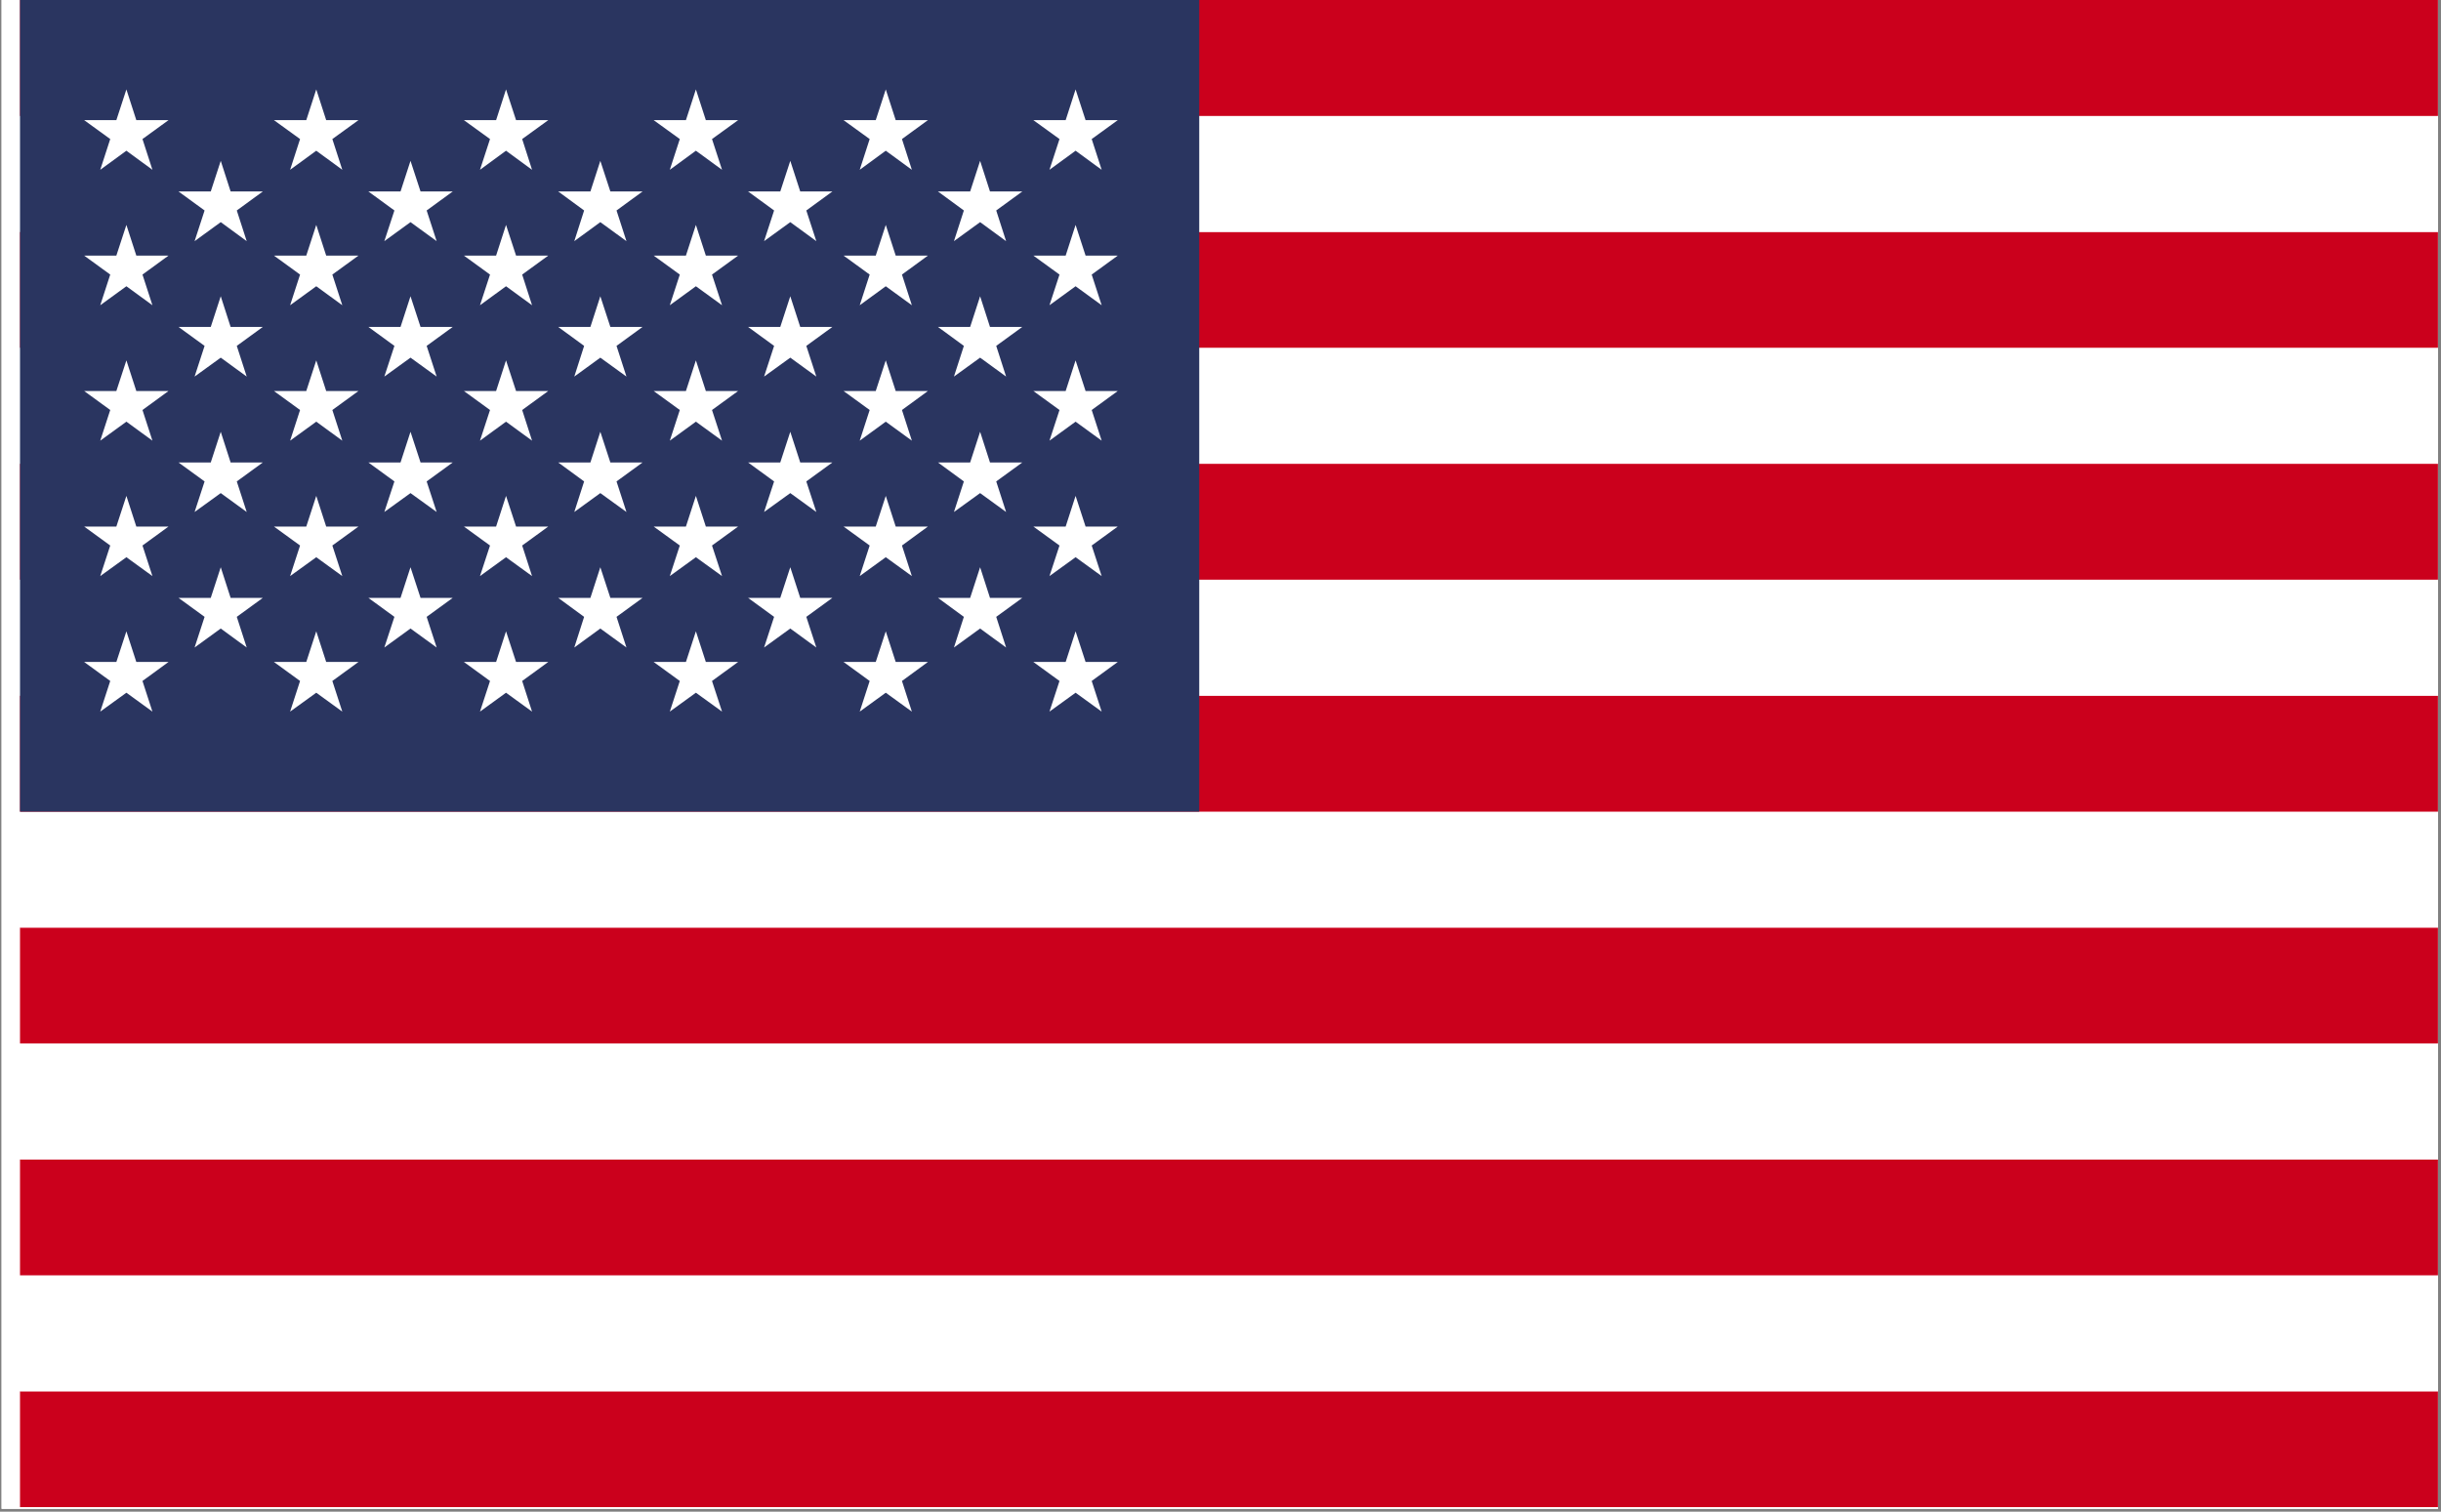 <svg xmlns="http://www.w3.org/2000/svg" xmlns:xlink="http://www.w3.org/1999/xlink" width="565" zoomAndPan="magnify" viewBox="0 0 423.75 262.5" height="350" preserveAspectRatio="xMidYMid meet" version="1.0"><rect x="0" y="0" width="423.75" height="262.5" fill="#808080" stroke="none"/><defs><clipPath id="ea9cb2f052"><path d="M 0.277 0 L 423.223 0 L 423.223 262 L 0.277 262 Z M 0.277 0 " clip-rule="nonzero"/></clipPath><clipPath id="ea5b710680"><path d="M 3 241 L 423.223 241 L 423.223 262 L 3 262 Z M 3 241 " clip-rule="nonzero"/></clipPath><clipPath id="0ac5c8d5ad"><path d="M 3 221 L 423.223 221 L 423.223 242 L 3 242 Z M 3 221 " clip-rule="nonzero"/></clipPath><clipPath id="01f3618ba0"><path d="M 3 201 L 423.223 201 L 423.223 222 L 3 222 Z M 3 201 " clip-rule="nonzero"/></clipPath><clipPath id="f0a175561a"><path d="M 3 181 L 423.223 181 L 423.223 202 L 3 202 Z M 3 181 " clip-rule="nonzero"/></clipPath><clipPath id="3169473be1"><path d="M 3 161 L 423.223 161 L 423.223 182 L 3 182 Z M 3 161 " clip-rule="nonzero"/></clipPath><clipPath id="c652717699"><path d="M 3 140 L 423.223 140 L 423.223 162 L 3 162 Z M 3 140 " clip-rule="nonzero"/></clipPath><clipPath id="bc91125d79"><path d="M 3 120 L 423.223 120 L 423.223 141 L 3 141 Z M 3 120 " clip-rule="nonzero"/></clipPath><clipPath id="63246afffb"><path d="M 3 100 L 423.223 100 L 423.223 121 L 3 121 Z M 3 100 " clip-rule="nonzero"/></clipPath><clipPath id="0367be06d3"><path d="M 3 80 L 423.223 80 L 423.223 101 L 3 101 Z M 3 80 " clip-rule="nonzero"/></clipPath><clipPath id="596ecac930"><path d="M 3 60 L 423.223 60 L 423.223 81 L 3 81 Z M 3 60 " clip-rule="nonzero"/></clipPath><clipPath id="c6597e081b"><path d="M 3 40 L 423.223 40 L 423.223 61 L 3 61 Z M 3 40 " clip-rule="nonzero"/></clipPath><clipPath id="e6038e8b14"><path d="M 3 20 L 423.223 20 L 423.223 41 L 3 41 Z M 3 20 " clip-rule="nonzero"/></clipPath><clipPath id="6262284c93"><path d="M 3 0 L 423.223 0 L 423.223 21 L 3 21 Z M 3 0 " clip-rule="nonzero"/></clipPath></defs><g clip-path="url(#ea9cb2f052)"><path fill="#ffffff" d="M 0.277 0 L 423.223 0 L 423.223 262 L 0.277 262 Z M 0.277 0 " fill-opacity="1" fill-rule="nonzero"/><path fill="#ffffff" d="M 0.277 0 L 423.223 0 L 423.223 262 L 0.277 262 Z M 0.277 0 " fill-opacity="1" fill-rule="nonzero"/></g><g clip-path="url(#ea5b710680)"><path fill="#cb001c" d="M 3.473 241.59 L 451.859 241.59 L 451.859 261.703 L 3.473 261.703 Z M 3.473 241.59 " fill-opacity="1" fill-rule="nonzero"/></g><g clip-path="url(#0ac5c8d5ad)"><path fill="#ffffff" d="M 3.473 221.457 L 451.859 221.457 L 451.859 241.59 L 3.473 241.59 Z M 3.473 221.457 " fill-opacity="1" fill-rule="nonzero"/></g><g clip-path="url(#01f3618ba0)"><path fill="#cb001c" d="M 3.473 201.332 L 451.859 201.332 L 451.859 221.457 L 3.473 221.457 Z M 3.473 201.332 " fill-opacity="1" fill-rule="nonzero"/></g><g clip-path="url(#f0a175561a)"><path fill="#ffffff" d="M 3.473 181.18 L 451.859 181.18 L 451.859 201.332 L 3.473 201.332 Z M 3.473 181.18 " fill-opacity="1" fill-rule="nonzero"/></g><g clip-path="url(#3169473be1)"><path fill="#cb001c" d="M 3.473 161.066 L 451.859 161.066 L 451.859 181.18 L 3.473 181.18 Z M 3.473 161.066 " fill-opacity="1" fill-rule="nonzero"/></g><g clip-path="url(#c652717699)"><path fill="#ffffff" d="M 3.473 140.941 L 451.859 140.941 L 451.859 161.066 L 3.473 161.066 Z M 3.473 140.941 " fill-opacity="1" fill-rule="nonzero"/></g><g clip-path="url(#bc91125d79)"><path fill="#cb001c" d="M 3.473 120.809 L 451.859 120.809 L 451.859 140.941 L 3.473 140.941 Z M 3.473 120.809 " fill-opacity="1" fill-rule="nonzero"/></g><g clip-path="url(#63246afffb)"><path fill="#ffffff" d="M 3.473 100.664 L 451.859 100.664 L 451.859 120.789 L 3.473 120.789 Z M 3.473 100.664 " fill-opacity="1" fill-rule="nonzero"/></g><g clip-path="url(#0367be06d3)"><path fill="#cb001c" d="M 3.473 80.531 L 451.859 80.531 L 451.859 100.664 L 3.473 100.664 Z M 3.473 80.531 " fill-opacity="1" fill-rule="nonzero"/></g><g clip-path="url(#596ecac930)"><path fill="#ffffff" d="M 3.473 60.391 L 451.859 60.391 L 451.859 80.523 L 3.473 80.523 Z M 3.473 60.391 " fill-opacity="1" fill-rule="nonzero"/></g><g clip-path="url(#c6597e081b)"><path fill="#cb001c" d="M 3.473 40.273 L 451.859 40.273 L 451.859 60.391 L 3.473 60.391 Z M 3.473 40.273 " fill-opacity="1" fill-rule="nonzero"/></g><g clip-path="url(#e6038e8b14)"><path fill="#ffffff" d="M 3.473 20.133 L 451.859 20.133 L 451.859 40.266 L 3.473 40.266 Z M 3.473 20.133 " fill-opacity="1" fill-rule="nonzero"/></g><g clip-path="url(#6262284c93)"><path fill="#cb001c" d="M 3.473 0 L 451.859 0 L 451.859 20.133 L 3.473 20.133 Z M 3.473 0 " fill-opacity="1" fill-rule="nonzero"/></g><path fill="#2a3560" d="M 3.473 0 L 208.184 0 L 208.184 140.941 L 3.473 140.941 Z M 3.473 0 " fill-opacity="1" fill-rule="nonzero"/><path fill="#ffffff" d="M 21.941 15.527 L 23.664 20.863 L 29.254 20.863 L 24.734 24.145 L 26.461 29.484 L 21.941 26.172 L 17.402 29.484 L 19.137 24.145 L 14.609 20.863 L 20.199 20.863 Z M 21.941 15.527 " fill-opacity="1" fill-rule="nonzero"/><path fill="#ffffff" d="M 21.941 39.055 L 23.664 44.383 L 29.254 44.383 L 24.734 47.68 L 26.461 53.004 L 21.941 49.707 L 17.402 53.004 L 19.137 47.68 L 14.609 44.383 L 20.199 44.383 Z M 21.941 39.055 " fill-opacity="1" fill-rule="nonzero"/><path fill="#ffffff" d="M 21.941 62.578 L 23.664 67.898 L 29.254 67.898 L 24.734 71.195 L 26.461 76.52 L 21.941 73.223 L 17.402 76.52 L 19.137 71.195 L 14.609 67.898 L 20.199 67.898 Z M 21.941 62.578 " fill-opacity="1" fill-rule="nonzero"/><path fill="#ffffff" d="M 21.941 86.109 L 23.664 91.434 L 29.254 91.434 L 24.734 94.727 L 26.461 100.035 L 21.941 96.758 L 17.402 100.035 L 19.137 94.727 L 14.609 91.434 L 20.199 91.434 Z M 21.941 86.109 " fill-opacity="1" fill-rule="nonzero"/><path fill="#ffffff" d="M 21.941 109.629 L 23.664 114.949 L 29.254 114.949 L 24.734 118.25 L 26.461 123.57 L 21.941 120.289 L 17.402 123.57 L 19.137 118.25 L 14.609 114.949 L 20.199 114.949 Z M 21.941 109.629 " fill-opacity="1" fill-rule="nonzero"/><path fill="#ffffff" d="M 38.32 27.93 L 40.035 33.25 L 45.625 33.25 L 41.105 36.547 L 42.828 41.875 L 38.32 38.574 L 33.781 41.875 L 35.516 36.547 L 30.988 33.25 L 36.586 33.25 Z M 38.32 27.93 " fill-opacity="1" fill-rule="nonzero"/><path fill="#ffffff" d="M 38.32 51.445 L 40.035 56.77 L 45.625 56.77 L 41.105 60.062 L 42.828 65.391 L 38.32 62.105 L 33.781 65.391 L 35.516 60.062 L 30.988 56.77 L 36.586 56.77 Z M 38.32 51.445 " fill-opacity="1" fill-rule="nonzero"/><path fill="#ffffff" d="M 38.32 74.977 L 40.035 80.305 L 45.625 80.305 L 41.105 83.598 L 42.828 88.906 L 38.32 85.625 L 33.781 88.906 L 35.516 83.598 L 30.988 80.305 L 36.586 80.305 Z M 38.32 74.977 " fill-opacity="1" fill-rule="nonzero"/><path fill="#ffffff" d="M 38.32 98.5 L 40.035 103.82 L 45.625 103.82 L 41.105 107.113 L 42.828 112.438 L 38.32 109.141 L 33.781 112.438 L 35.516 107.113 L 30.988 103.82 L 36.586 103.82 Z M 38.32 98.5 " fill-opacity="1" fill-rule="nonzero"/><path fill="#ffffff" d="M 54.902 15.527 L 56.625 20.863 L 62.23 20.863 L 57.695 24.145 L 59.422 29.484 L 54.902 26.172 L 50.363 29.484 L 52.09 24.145 L 47.555 20.863 L 53.168 20.863 Z M 54.902 15.527 " fill-opacity="1" fill-rule="nonzero"/><path fill="#ffffff" d="M 54.902 39.055 L 56.625 44.383 L 62.23 44.383 L 57.695 47.68 L 59.422 53.004 L 54.902 49.707 L 50.363 53.004 L 52.09 47.68 L 47.555 44.383 L 53.168 44.383 Z M 54.902 39.055 " fill-opacity="1" fill-rule="nonzero"/><path fill="#ffffff" d="M 54.902 62.578 L 56.625 67.898 L 62.23 67.898 L 57.695 71.195 L 59.422 76.52 L 54.902 73.223 L 50.363 76.52 L 52.09 71.195 L 47.555 67.898 L 53.168 67.898 Z M 54.902 62.578 " fill-opacity="1" fill-rule="nonzero"/><path fill="#ffffff" d="M 54.902 86.109 L 56.625 91.434 L 62.23 91.434 L 57.695 94.727 L 59.422 100.035 L 54.902 96.758 L 50.363 100.035 L 52.09 94.727 L 47.555 91.434 L 53.168 91.434 Z M 54.902 86.109 " fill-opacity="1" fill-rule="nonzero"/><path fill="#ffffff" d="M 54.902 109.629 L 56.625 114.949 L 62.23 114.949 L 57.695 118.25 L 59.422 123.57 L 54.902 120.289 L 50.363 123.57 L 52.09 118.25 L 47.555 114.949 L 53.168 114.949 Z M 54.902 109.629 " fill-opacity="1" fill-rule="nonzero"/><path fill="#ffffff" d="M 71.262 27.93 L 73.004 33.25 L 78.594 33.25 L 74.066 36.547 L 75.801 41.875 L 71.262 38.574 L 66.719 41.875 L 68.469 36.547 L 63.949 33.25 L 69.531 33.25 Z M 71.262 27.93 " fill-opacity="1" fill-rule="nonzero"/><path fill="#ffffff" d="M 71.262 51.445 L 73.004 56.77 L 78.594 56.77 L 74.066 60.062 L 75.801 65.391 L 71.262 62.105 L 66.719 65.391 L 68.469 60.062 L 63.949 56.77 L 69.531 56.77 Z M 71.262 51.445 " fill-opacity="1" fill-rule="nonzero"/><path fill="#ffffff" d="M 71.262 74.977 L 73.004 80.305 L 78.594 80.305 L 74.066 83.598 L 75.801 88.906 L 71.262 85.625 L 66.719 88.906 L 68.469 83.598 L 63.949 80.305 L 69.531 80.305 Z M 71.262 74.977 " fill-opacity="1" fill-rule="nonzero"/><path fill="#ffffff" d="M 71.262 98.5 L 73.004 103.82 L 78.594 103.82 L 74.066 107.113 L 75.801 112.438 L 71.262 109.141 L 66.719 112.438 L 68.469 107.113 L 63.949 103.82 L 69.531 103.82 Z M 71.262 98.5 " fill-opacity="1" fill-rule="nonzero"/><path fill="#ffffff" d="M 87.844 15.527 L 89.586 20.863 L 95.176 20.863 L 90.648 24.145 L 92.363 29.484 L 87.844 26.172 L 83.324 29.484 L 85.066 24.145 L 80.531 20.863 L 86.121 20.863 Z M 87.844 15.527 " fill-opacity="1" fill-rule="nonzero"/><path fill="#ffffff" d="M 87.844 39.055 L 89.586 44.383 L 95.176 44.383 L 90.648 47.68 L 92.363 53.004 L 87.844 49.707 L 83.324 53.004 L 85.066 47.68 L 80.531 44.383 L 86.121 44.383 Z M 87.844 39.055 " fill-opacity="1" fill-rule="nonzero"/><path fill="#ffffff" d="M 87.844 62.578 L 89.586 67.898 L 95.176 67.898 L 90.648 71.195 L 92.363 76.52 L 87.844 73.223 L 83.324 76.52 L 85.066 71.195 L 80.531 67.898 L 86.121 67.898 Z M 87.844 62.578 " fill-opacity="1" fill-rule="nonzero"/><path fill="#ffffff" d="M 87.844 86.109 L 89.586 91.434 L 95.176 91.434 L 90.648 94.727 L 92.363 100.035 L 87.844 96.758 L 83.324 100.035 L 85.066 94.727 L 80.531 91.434 L 86.121 91.434 Z M 87.844 86.109 " fill-opacity="1" fill-rule="nonzero"/><path fill="#ffffff" d="M 87.844 109.629 L 89.586 114.949 L 95.176 114.949 L 90.648 118.25 L 92.363 123.57 L 87.844 120.289 L 83.324 123.57 L 85.066 118.25 L 80.531 114.949 L 86.121 114.949 Z M 87.844 109.629 " fill-opacity="1" fill-rule="nonzero"/><path fill="#ffffff" d="M 104.215 27.93 L 105.957 33.25 L 111.547 33.25 L 107.027 36.547 L 108.75 41.875 L 104.215 38.574 L 99.695 41.875 L 101.402 36.547 L 96.902 33.25 L 102.492 33.25 Z M 104.215 27.93 " fill-opacity="1" fill-rule="nonzero"/><path fill="#ffffff" d="M 104.215 51.445 L 105.957 56.77 L 111.547 56.77 L 107.027 60.062 L 108.75 65.391 L 104.215 62.105 L 99.695 65.391 L 101.402 60.062 L 96.902 56.77 L 102.492 56.77 Z M 104.215 51.445 " fill-opacity="1" fill-rule="nonzero"/><path fill="#ffffff" d="M 104.215 74.977 L 105.957 80.305 L 111.547 80.305 L 107.027 83.598 L 108.75 88.906 L 104.215 85.625 L 99.695 88.906 L 101.402 83.598 L 96.902 80.305 L 102.492 80.305 Z M 104.215 74.977 " fill-opacity="1" fill-rule="nonzero"/><path fill="#ffffff" d="M 104.215 98.5 L 105.957 103.82 L 111.547 103.82 L 107.027 107.113 L 108.75 112.438 L 104.215 109.141 L 99.695 112.438 L 101.402 107.113 L 96.902 103.82 L 102.492 103.82 Z M 104.215 98.5 " fill-opacity="1" fill-rule="nonzero"/><path fill="#ffffff" d="M 120.805 15.527 L 122.531 20.863 L 128.137 20.863 L 123.602 24.145 L 125.344 29.484 L 120.805 26.172 L 116.277 29.484 L 118.012 24.145 L 113.473 20.863 L 119.074 20.863 Z M 120.805 15.527 " fill-opacity="1" fill-rule="nonzero"/><path fill="#ffffff" d="M 120.805 39.055 L 122.531 44.383 L 128.137 44.383 L 123.602 47.68 L 125.344 53.004 L 120.805 49.707 L 116.277 53.004 L 118.012 47.68 L 113.473 44.383 L 119.074 44.383 Z M 120.805 39.055 " fill-opacity="1" fill-rule="nonzero"/><path fill="#ffffff" d="M 120.805 62.578 L 122.531 67.898 L 128.137 67.898 L 123.602 71.195 L 125.344 76.52 L 120.805 73.223 L 116.277 76.52 L 118.012 71.195 L 113.473 67.898 L 119.074 67.898 Z M 120.805 62.578 " fill-opacity="1" fill-rule="nonzero"/><path fill="#ffffff" d="M 120.805 86.109 L 122.531 91.434 L 128.137 91.434 L 123.602 94.727 L 125.344 100.035 L 120.805 96.758 L 116.277 100.035 L 118.012 94.727 L 113.473 91.434 L 119.074 91.434 Z M 120.805 86.109 " fill-opacity="1" fill-rule="nonzero"/><path fill="#ffffff" d="M 120.805 109.629 L 122.531 114.949 L 128.137 114.949 L 123.602 118.25 L 125.344 123.57 L 120.805 120.289 L 116.277 123.57 L 118.012 118.25 L 113.473 114.949 L 119.074 114.949 Z M 120.805 109.629 " fill-opacity="1" fill-rule="nonzero"/><path fill="#ffffff" d="M 137.191 27.93 L 138.918 33.25 L 144.5 33.25 L 139.973 36.547 L 141.711 41.875 L 137.191 38.574 L 132.641 41.875 L 134.383 36.547 L 129.863 33.25 L 135.453 33.25 Z M 137.191 27.93 " fill-opacity="1" fill-rule="nonzero"/><path fill="#ffffff" d="M 137.191 51.445 L 138.918 56.77 L 144.5 56.77 L 139.973 60.062 L 141.711 65.391 L 137.191 62.105 L 132.641 65.391 L 134.383 60.062 L 129.863 56.77 L 135.453 56.77 Z M 137.191 51.445 " fill-opacity="1" fill-rule="nonzero"/><path fill="#ffffff" d="M 137.191 74.977 L 138.918 80.305 L 144.5 80.305 L 139.973 83.598 L 141.711 88.906 L 137.191 85.625 L 132.641 88.906 L 134.383 83.598 L 129.863 80.305 L 135.453 80.305 Z M 137.191 74.977 " fill-opacity="1" fill-rule="nonzero"/><path fill="#ffffff" d="M 137.191 98.5 L 138.918 103.82 L 144.5 103.82 L 139.973 107.113 L 141.711 112.438 L 137.191 109.141 L 132.641 112.438 L 134.383 107.113 L 129.863 103.82 L 135.453 103.82 Z M 137.191 98.5 " fill-opacity="1" fill-rule="nonzero"/><path fill="#ffffff" d="M 153.766 15.527 L 155.492 20.863 L 161.082 20.863 L 156.578 24.145 L 158.297 29.484 L 153.766 26.172 L 149.246 29.484 L 150.973 24.145 L 146.438 20.863 L 152.027 20.863 Z M 153.766 15.527 " fill-opacity="1" fill-rule="nonzero"/><path fill="#ffffff" d="M 153.766 39.055 L 155.492 44.383 L 161.082 44.383 L 156.578 47.68 L 158.297 53.004 L 153.766 49.707 L 149.246 53.004 L 150.973 47.68 L 146.438 44.383 L 152.027 44.383 Z M 153.766 39.055 " fill-opacity="1" fill-rule="nonzero"/><path fill="#ffffff" d="M 153.766 62.578 L 155.492 67.898 L 161.082 67.898 L 156.578 71.195 L 158.297 76.52 L 153.766 73.223 L 149.246 76.52 L 150.973 71.195 L 146.438 67.898 L 152.027 67.898 Z M 153.766 62.578 " fill-opacity="1" fill-rule="nonzero"/><path fill="#ffffff" d="M 153.766 86.109 L 155.492 91.434 L 161.082 91.434 L 156.578 94.727 L 158.297 100.035 L 153.766 96.758 L 149.246 100.035 L 150.973 94.727 L 146.438 91.434 L 152.027 91.434 Z M 153.766 86.109 " fill-opacity="1" fill-rule="nonzero"/><path fill="#ffffff" d="M 153.766 109.629 L 155.492 114.949 L 161.082 114.949 L 156.578 118.25 L 158.297 123.57 L 153.766 120.289 L 149.246 123.57 L 150.973 118.25 L 146.438 114.949 L 152.027 114.949 Z M 153.766 109.629 " fill-opacity="1" fill-rule="nonzero"/><path fill="#ffffff" d="M 170.145 27.93 L 171.859 33.25 L 177.469 33.25 L 172.941 36.547 L 174.656 41.875 L 170.145 38.574 L 165.602 41.875 L 167.324 36.547 L 162.824 33.25 L 168.414 33.25 Z M 170.145 27.93 " fill-opacity="1" fill-rule="nonzero"/><path fill="#ffffff" d="M 170.145 51.445 L 171.859 56.77 L 177.469 56.77 L 172.941 60.062 L 174.656 65.391 L 170.145 62.105 L 165.602 65.391 L 167.324 60.062 L 162.824 56.77 L 168.414 56.77 Z M 170.145 51.445 " fill-opacity="1" fill-rule="nonzero"/><path fill="#ffffff" d="M 170.145 74.977 L 171.859 80.305 L 177.469 80.305 L 172.941 83.598 L 174.656 88.906 L 170.145 85.625 L 165.602 88.906 L 167.324 83.598 L 162.824 80.305 L 168.414 80.305 Z M 170.145 74.977 " fill-opacity="1" fill-rule="nonzero"/><path fill="#ffffff" d="M 170.145 98.5 L 171.859 103.82 L 177.469 103.82 L 172.941 107.113 L 174.656 112.438 L 170.145 109.141 L 165.602 112.438 L 167.324 107.113 L 162.824 103.82 L 168.414 103.82 Z M 170.145 98.5 " fill-opacity="1" fill-rule="nonzero"/><path fill="#ffffff" d="M 186.719 15.527 L 188.453 20.863 L 194.043 20.863 L 189.516 24.145 L 191.246 29.484 L 186.719 26.172 L 182.184 29.484 L 183.926 24.145 L 179.387 20.863 L 184.996 20.863 Z M 186.719 15.527 " fill-opacity="1" fill-rule="nonzero"/><path fill="#ffffff" d="M 186.719 39.055 L 188.453 44.383 L 194.043 44.383 L 189.516 47.68 L 191.246 53.004 L 186.719 49.707 L 182.184 53.004 L 183.926 47.68 L 179.387 44.383 L 184.996 44.383 Z M 186.719 39.055 " fill-opacity="1" fill-rule="nonzero"/><path fill="#ffffff" d="M 186.719 62.578 L 188.453 67.898 L 194.043 67.898 L 189.516 71.195 L 191.246 76.52 L 186.719 73.223 L 182.184 76.52 L 183.926 71.195 L 179.387 67.898 L 184.996 67.898 Z M 186.719 62.578 " fill-opacity="1" fill-rule="nonzero"/><path fill="#ffffff" d="M 186.719 86.109 L 188.453 91.434 L 194.043 91.434 L 189.516 94.727 L 191.246 100.035 L 186.719 96.758 L 182.184 100.035 L 183.926 94.727 L 179.387 91.434 L 184.996 91.434 Z M 186.719 86.109 " fill-opacity="1" fill-rule="nonzero"/><path fill="#ffffff" d="M 186.719 109.629 L 188.453 114.949 L 194.043 114.949 L 189.516 118.25 L 191.246 123.57 L 186.719 120.289 L 182.184 123.57 L 183.926 118.25 L 179.387 114.949 L 184.996 114.949 Z M 186.719 109.629 " fill-opacity="1" fill-rule="nonzero"/></svg>